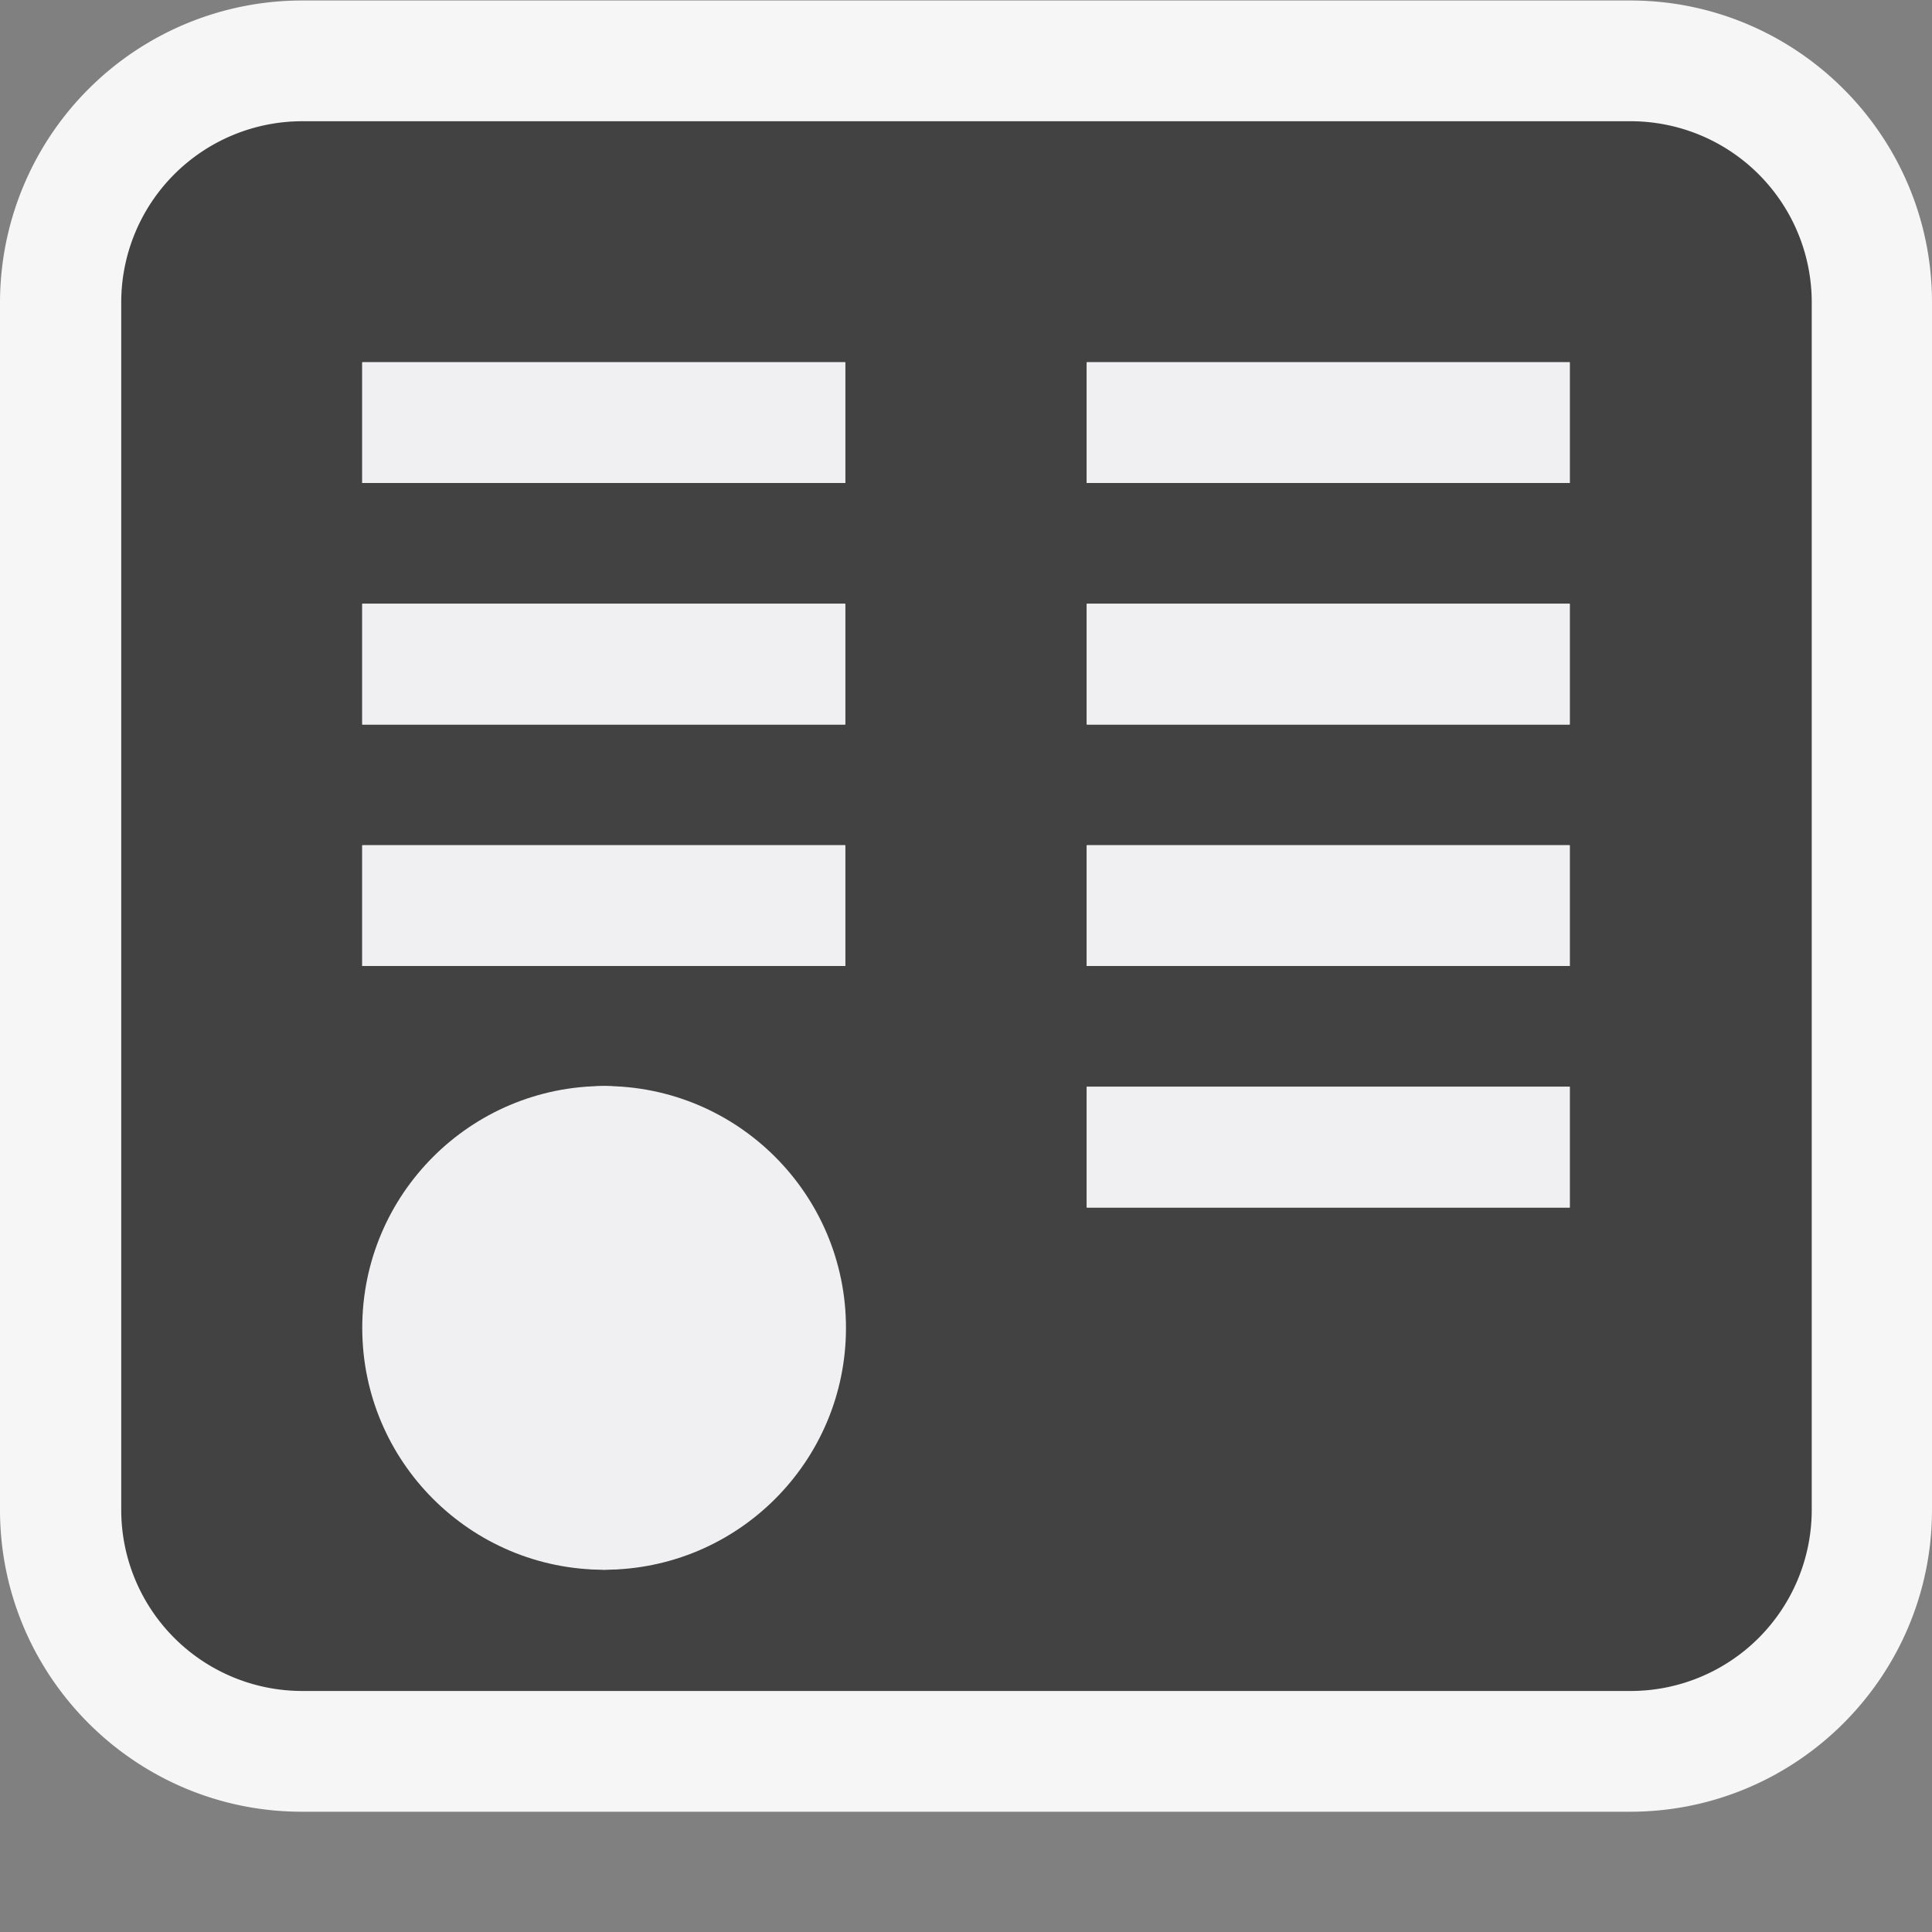<svg xmlns="http://www.w3.org/2000/svg" viewBox="0 0 16 16"><rect x="0" y="0" width="16" height="16" fill="#808080" stroke="none"/><style>.st0{opacity:0}.st0,.st1{fill:#f6f6f6}.st2{fill:#424242}.st3{fill:#f0eff1}</style><g id="outline"><path class="st0" d="M0 0h16v16H0z"/><path class="st1" d="M13.5.004h-11a2.503 2.503 0 0 0-2.5 2.5v10c0 1.379 1.122 2.5 2.5 2.5h11c1.379 0 2.5-1.121 2.5-2.5v-10c0-1.379-1.121-2.5-2.5-2.5z"/></g><path class="st2" d="M13.504 1.004h-11a1.5 1.5 0 0 0-1.5 1.5v10a1.5 1.5 0 0 0 1.5 1.5h11a1.5 1.5 0 0 0 1.5-1.5v-10a1.5 1.5 0 0 0-1.5-1.5zM3 3h4v1H3V3zm0 2h4v1H3V5zm0 2h4v1H3V7zm2.003 6a2.004 2.004 0 0 1 0-4.006 2.004 2.004 0 0 1 0 4.006zM13 10H9V9h4v1zm0-2H9V7h4v1zm0-2H9V5h4v1zm0-2H9V3h4v1z" id="icon_x5F_bg"/><g id="icon_x5F_fg"><path class="st3" d="M3 3h4v1H3zM9 3h4v1H9zM3 5h4v1H3zM9 5h4v1H9zM3 7h4v1H3zM9 7h4v1H9zM9 9h4v1H9z"/><circle class="st3" cx="5.003" cy="10.997" r="2.003"/></g></svg>